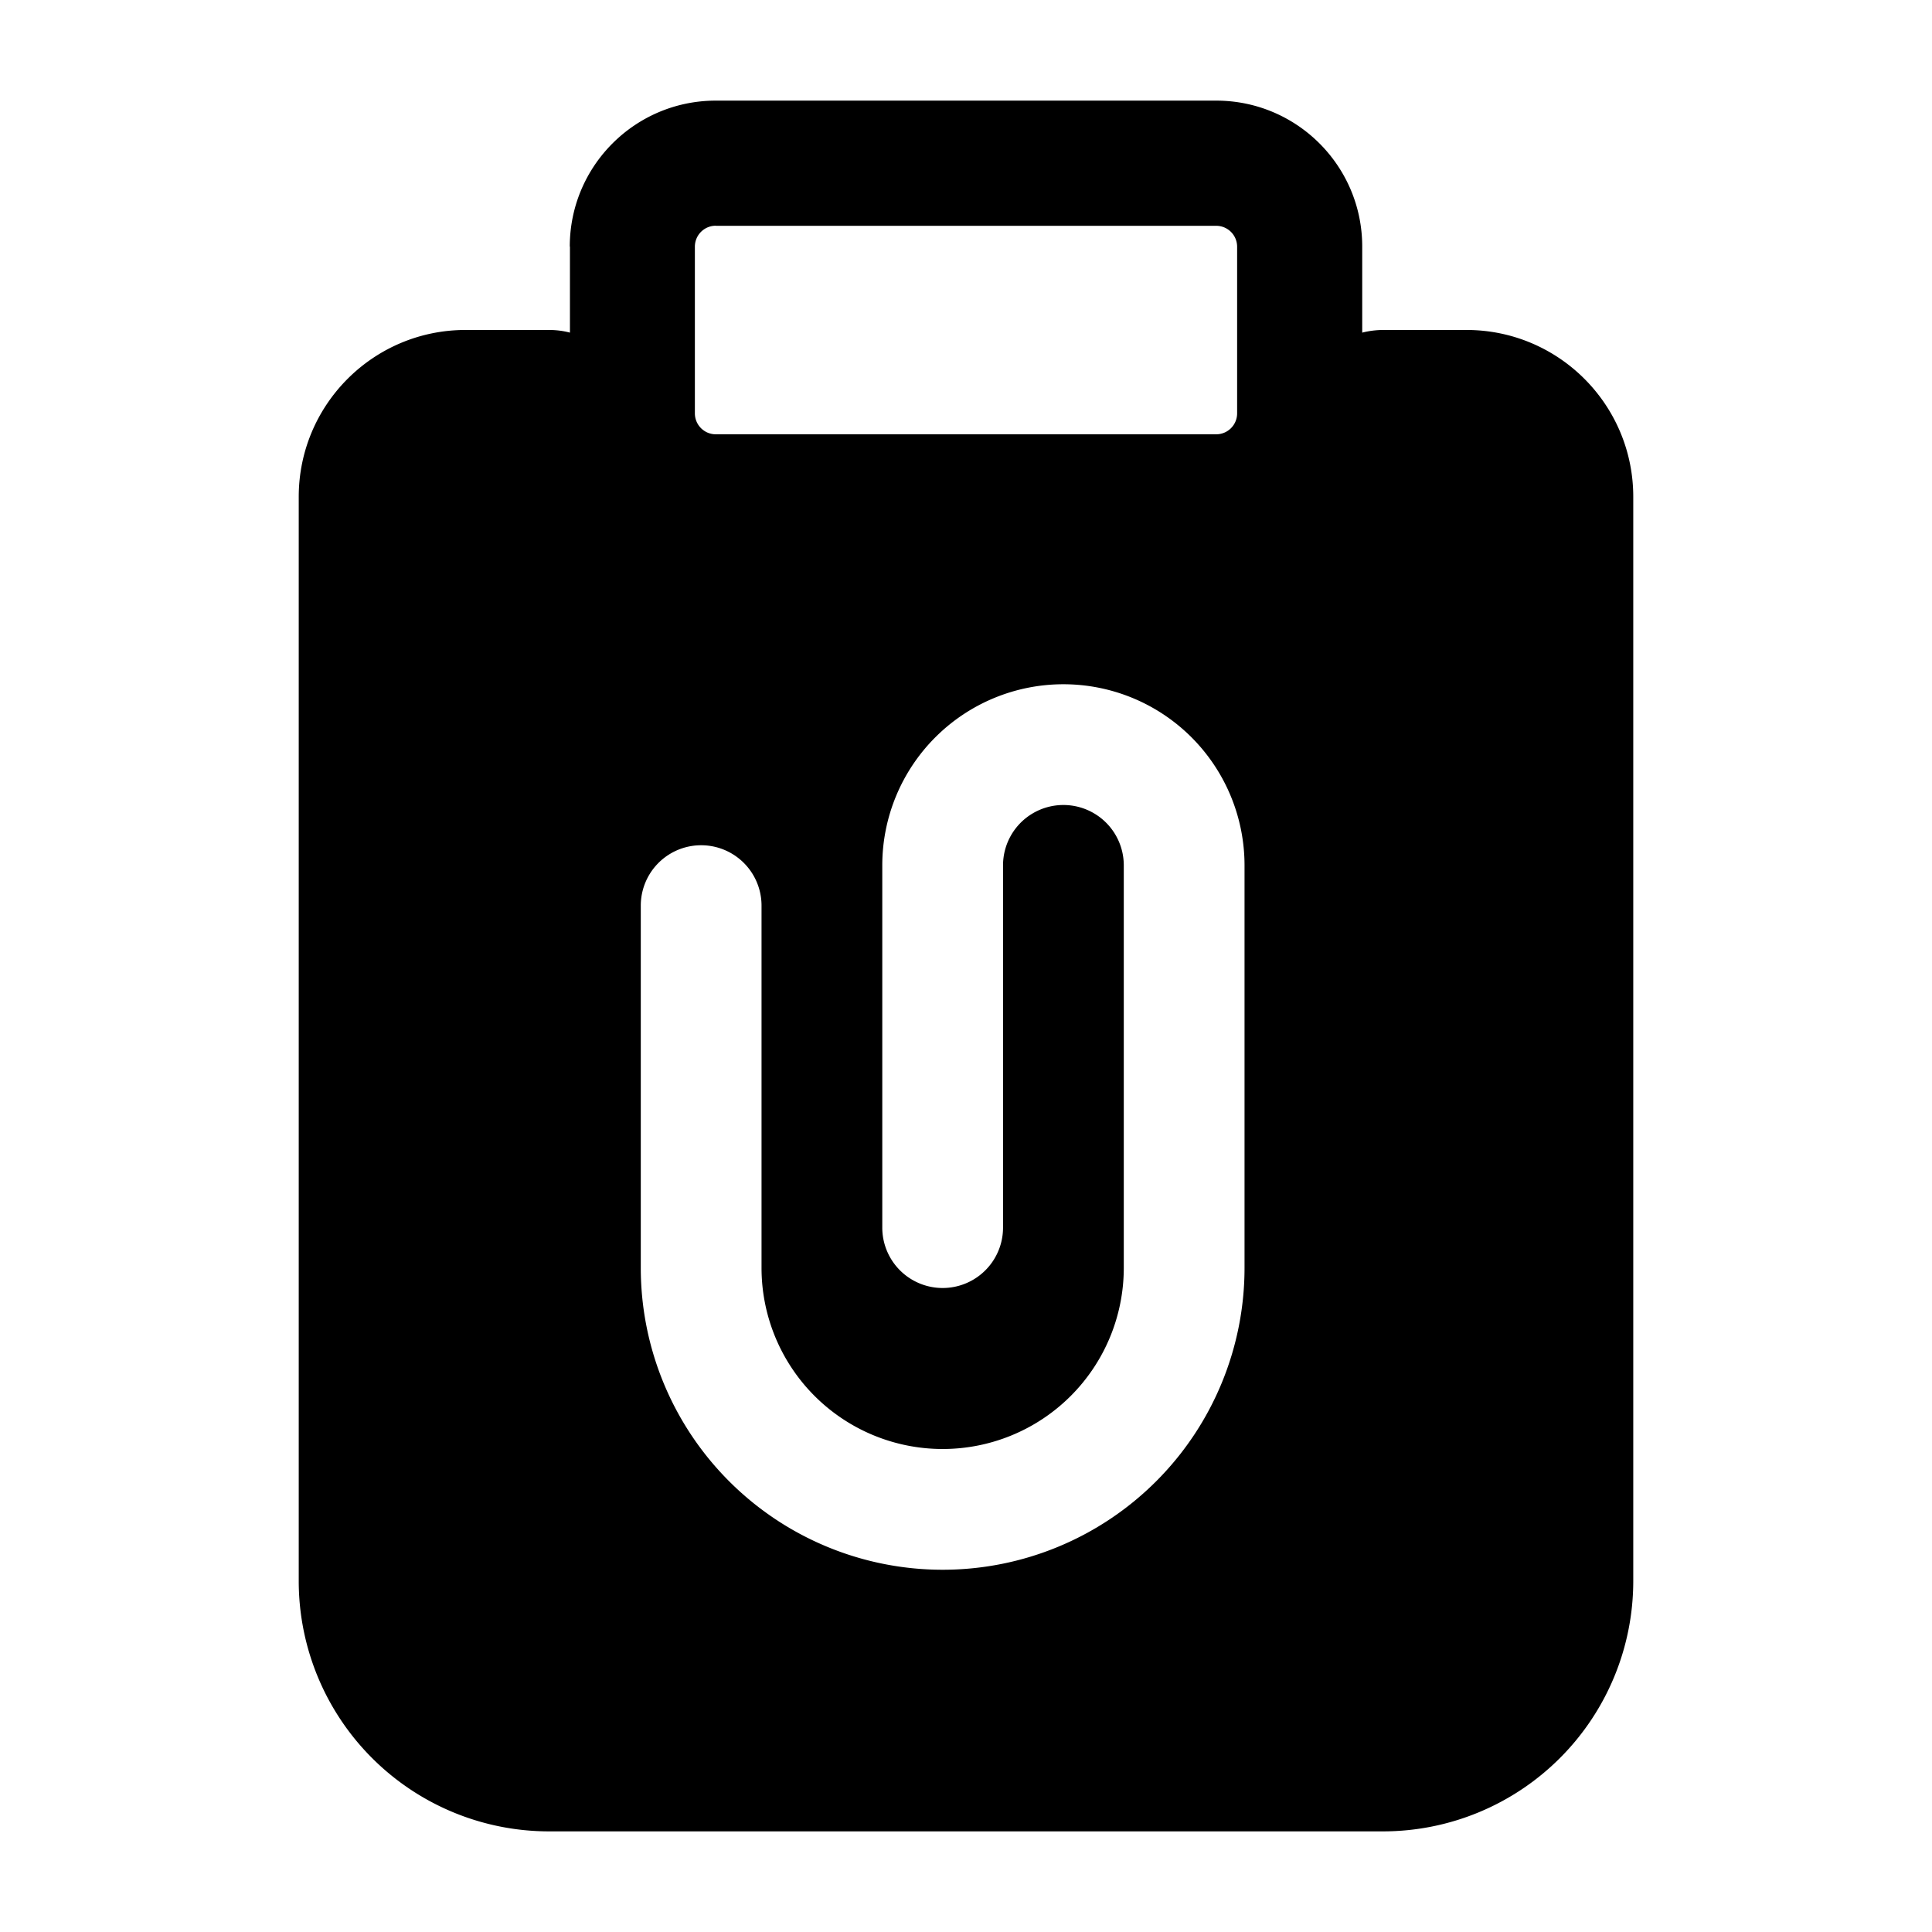 <svg xmlns="http://www.w3.org/2000/svg" viewBox="0 0 24 24" fill="currentColor" aria-hidden="true" data-slot="icon">
  <path fill-rule="evenodd" d="M7.078 3.063c0-1.001.812-1.813 1.814-1.813h6.216c1.002 0 1.814.812 1.814 1.813v1.069q.125-.032.259-.033h1.036c1.145 0 2.072.928 2.072 2.073v13.47a3.11 3.11 0 0 1-3.108 3.108H6.819a3.11 3.11 0 0 1-3.108-3.108V6.172c0-1.145.928-2.073 2.072-2.073H6.82q.135 0 .26.033V3.063Zm1.814-.259a.26.26 0 0 0-.26.26v2.072a.26.26 0 0 0 .26.259h6.216a.26.26 0 0 0 .26-.26V3.064a.26.26 0 0 0-.26-.259H8.892ZM13.21 8.5a2.25 2.25 0 0 0-2.25 2.25v4.5a.75.75 0 0 0 1.5 0v-4.5a.75.75 0 0 1 1.5 0v5a2.25 2.25 0 1 1-4.5 0v-4.5a.75.75 0 0 0-1.5 0v4.5a3.75 3.75 0 1 0 7.5 0v-5a2.25 2.25 0 0 0-2.25-2.25" clip-rule="evenodd"/>
</svg>
